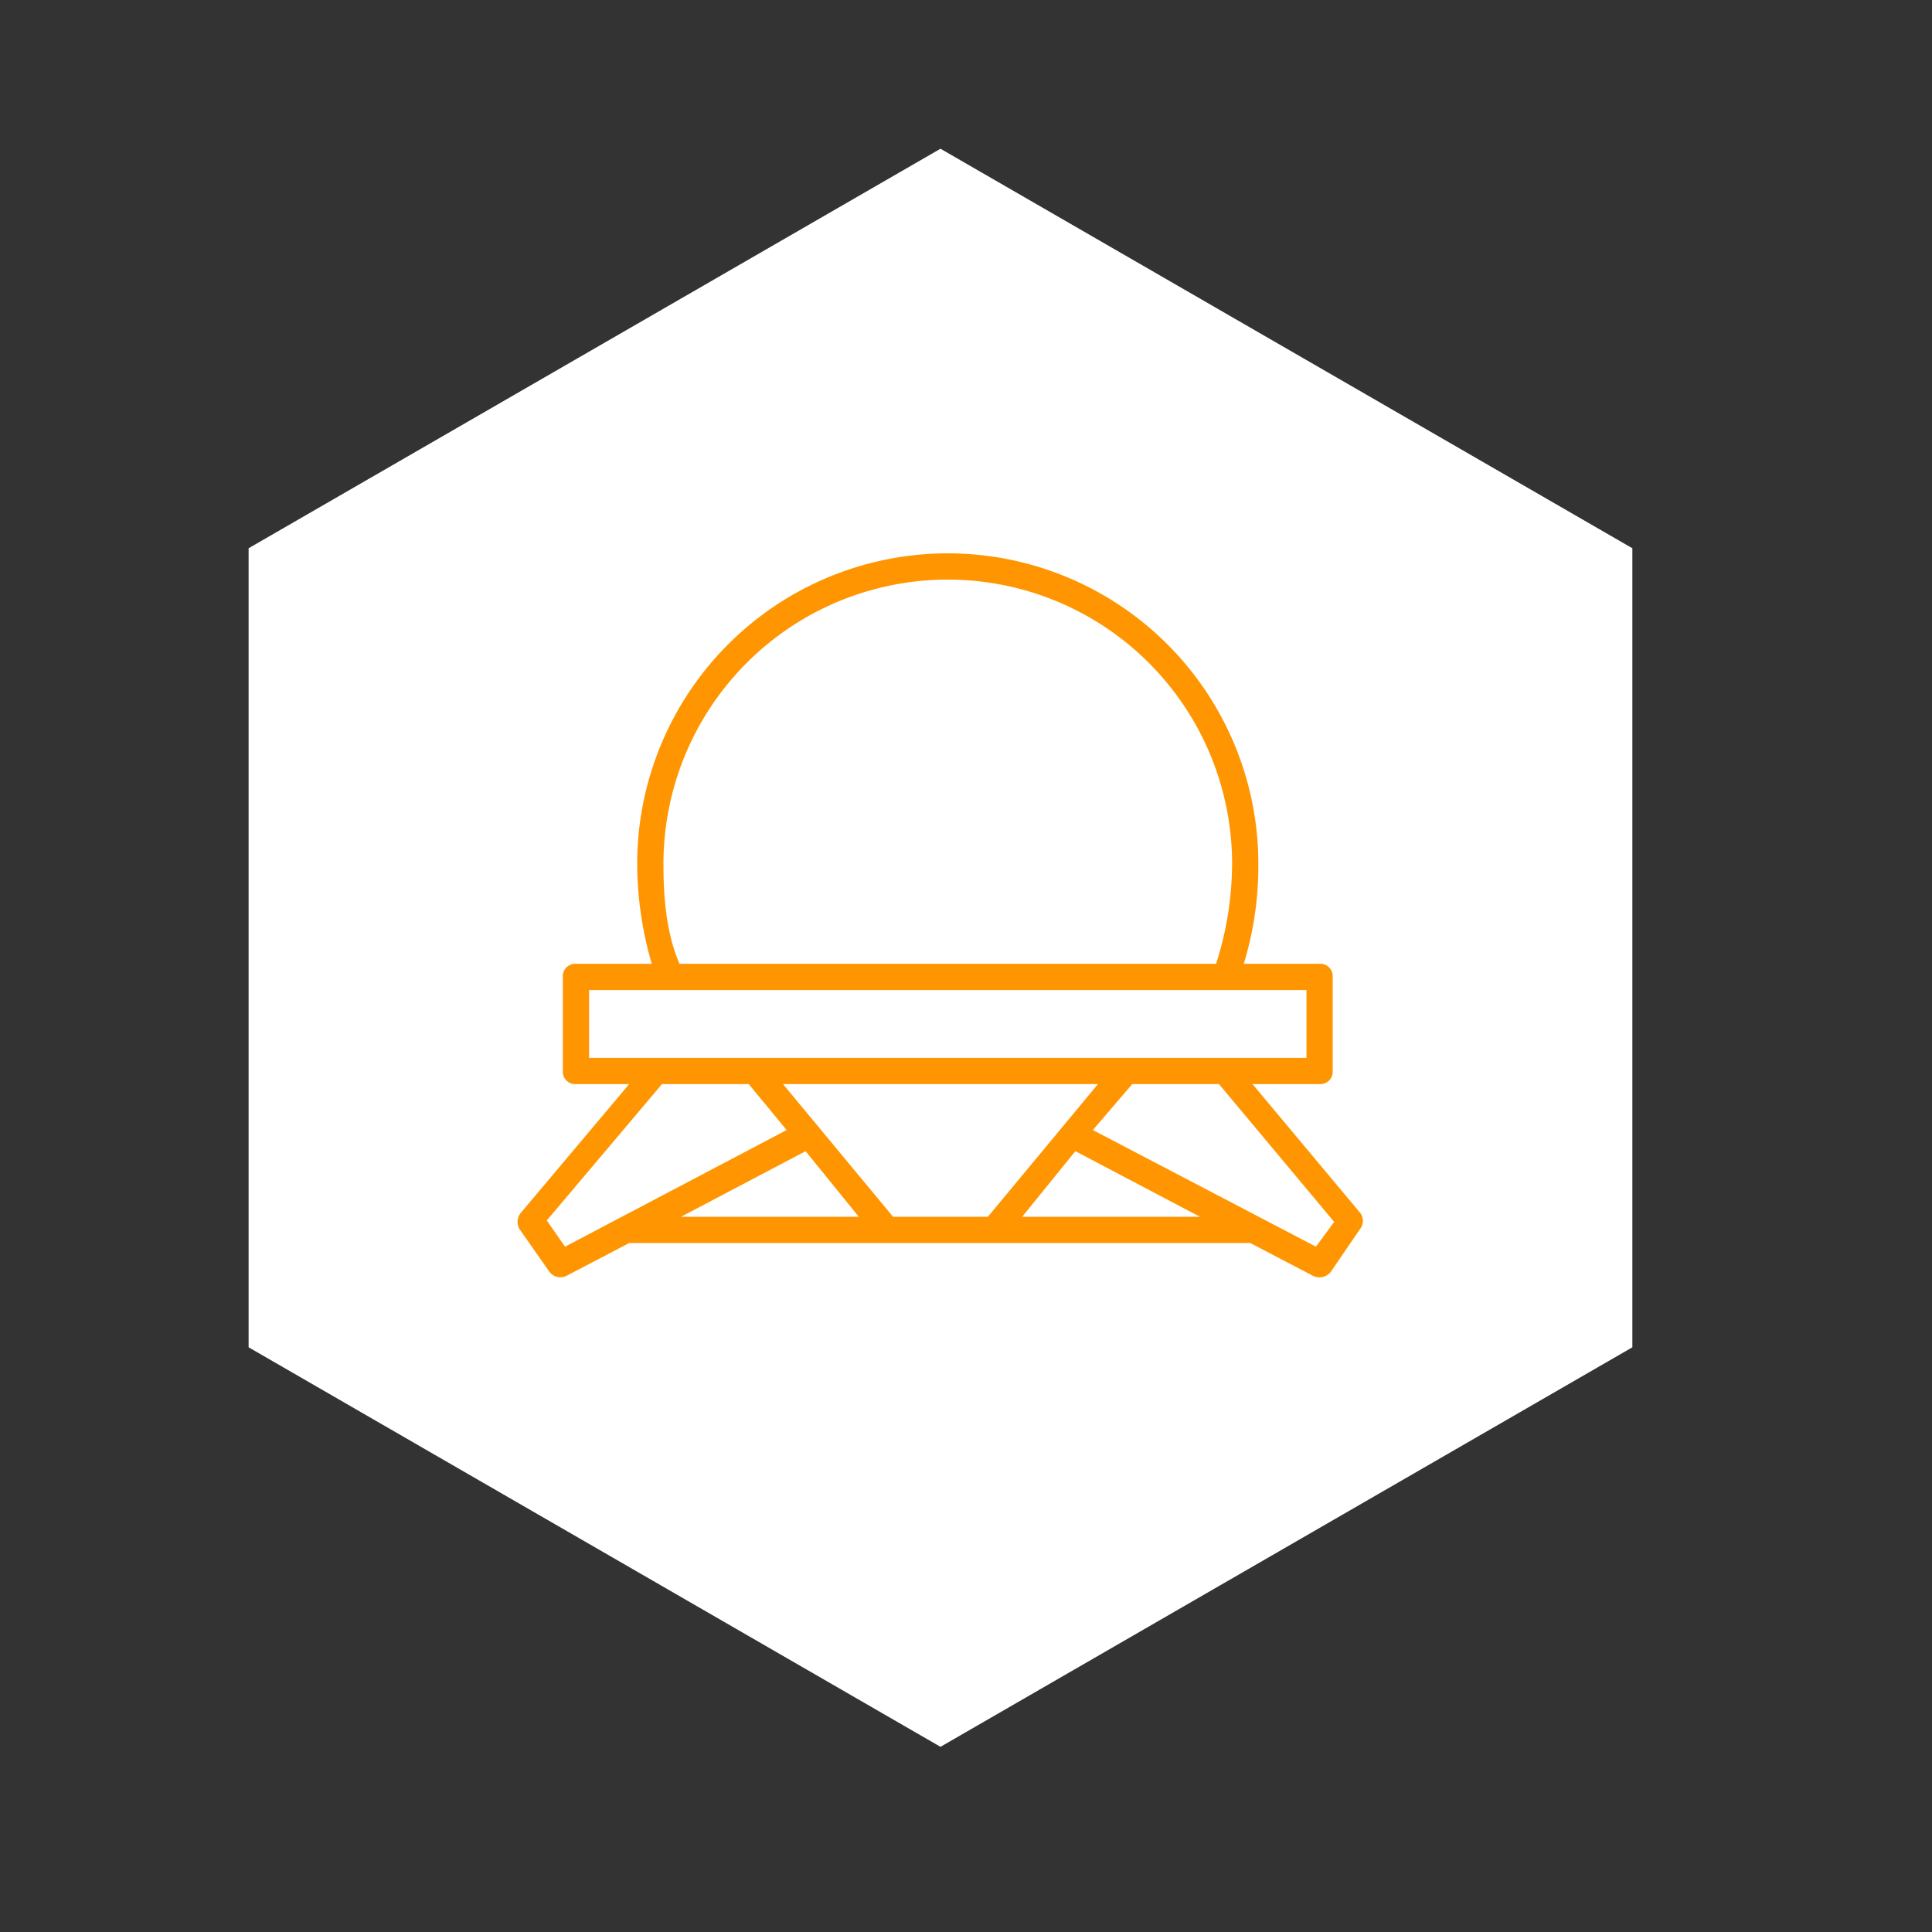 <svg id="Layer_1" data-name="Layer 1" xmlns="http://www.w3.org/2000/svg" width="265" height="265" viewBox="0 0 265 265"><rect x="0" y="0" width="265" height="265" fill="#333333" stroke="none"/><title>space-bubbles</title><g id="space-bubbles"><polygon points="129 20.4 223.9 75.2 223.9 184.8 129 239.6 34.1 184.8 34.1 75.2 129 20.4" fill="#fff"/><path d="M75.4,174.5l-4.2-6a2,2,0,0,1,.2-2.1l14.9-17.7H79a1.7,1.7,0,0,1-1.8-1.8V134a1.7,1.7,0,0,1,1.8-1.8H89.4a49.4,49.4,0,0,1-2-13.7,42.6,42.6,0,0,1,85.2,0,45.9,45.9,0,0,1-2,13.7H181a1.7,1.7,0,0,1,1.8,1.8v12.9a1.7,1.7,0,0,1-1.8,1.8h-9.2l14.8,17.7a1.8,1.8,0,0,1,0,2.1l-4.1,6a2,2,0,0,1-2.4.5l-8.6-4.5H86.3L77.7,175A1.9,1.9,0,0,1,75.4,174.5Zm27.3-25.8H90.8L75,167.4l2.5,3.6,30.4-16ZM80.8,135.8v9.3h98.4v-9.3Zm12.4-3.6h73.6a45.2,45.2,0,0,0,2.2-13.7,39,39,0,0,0-78,0C91,123.2,91.4,128,93.2,132.2Zm17.3,25.7-17.1,9h24.4Zm-3.1-9.2,15.1,18.2h13l15.1-18.2Zm40.1,9.2-7.3,9h24.4Zm19.7-9.2H155.3l-5.4,6.3,30.6,16,2.5-3.4Z" fill="#ff9500"/></g></svg>